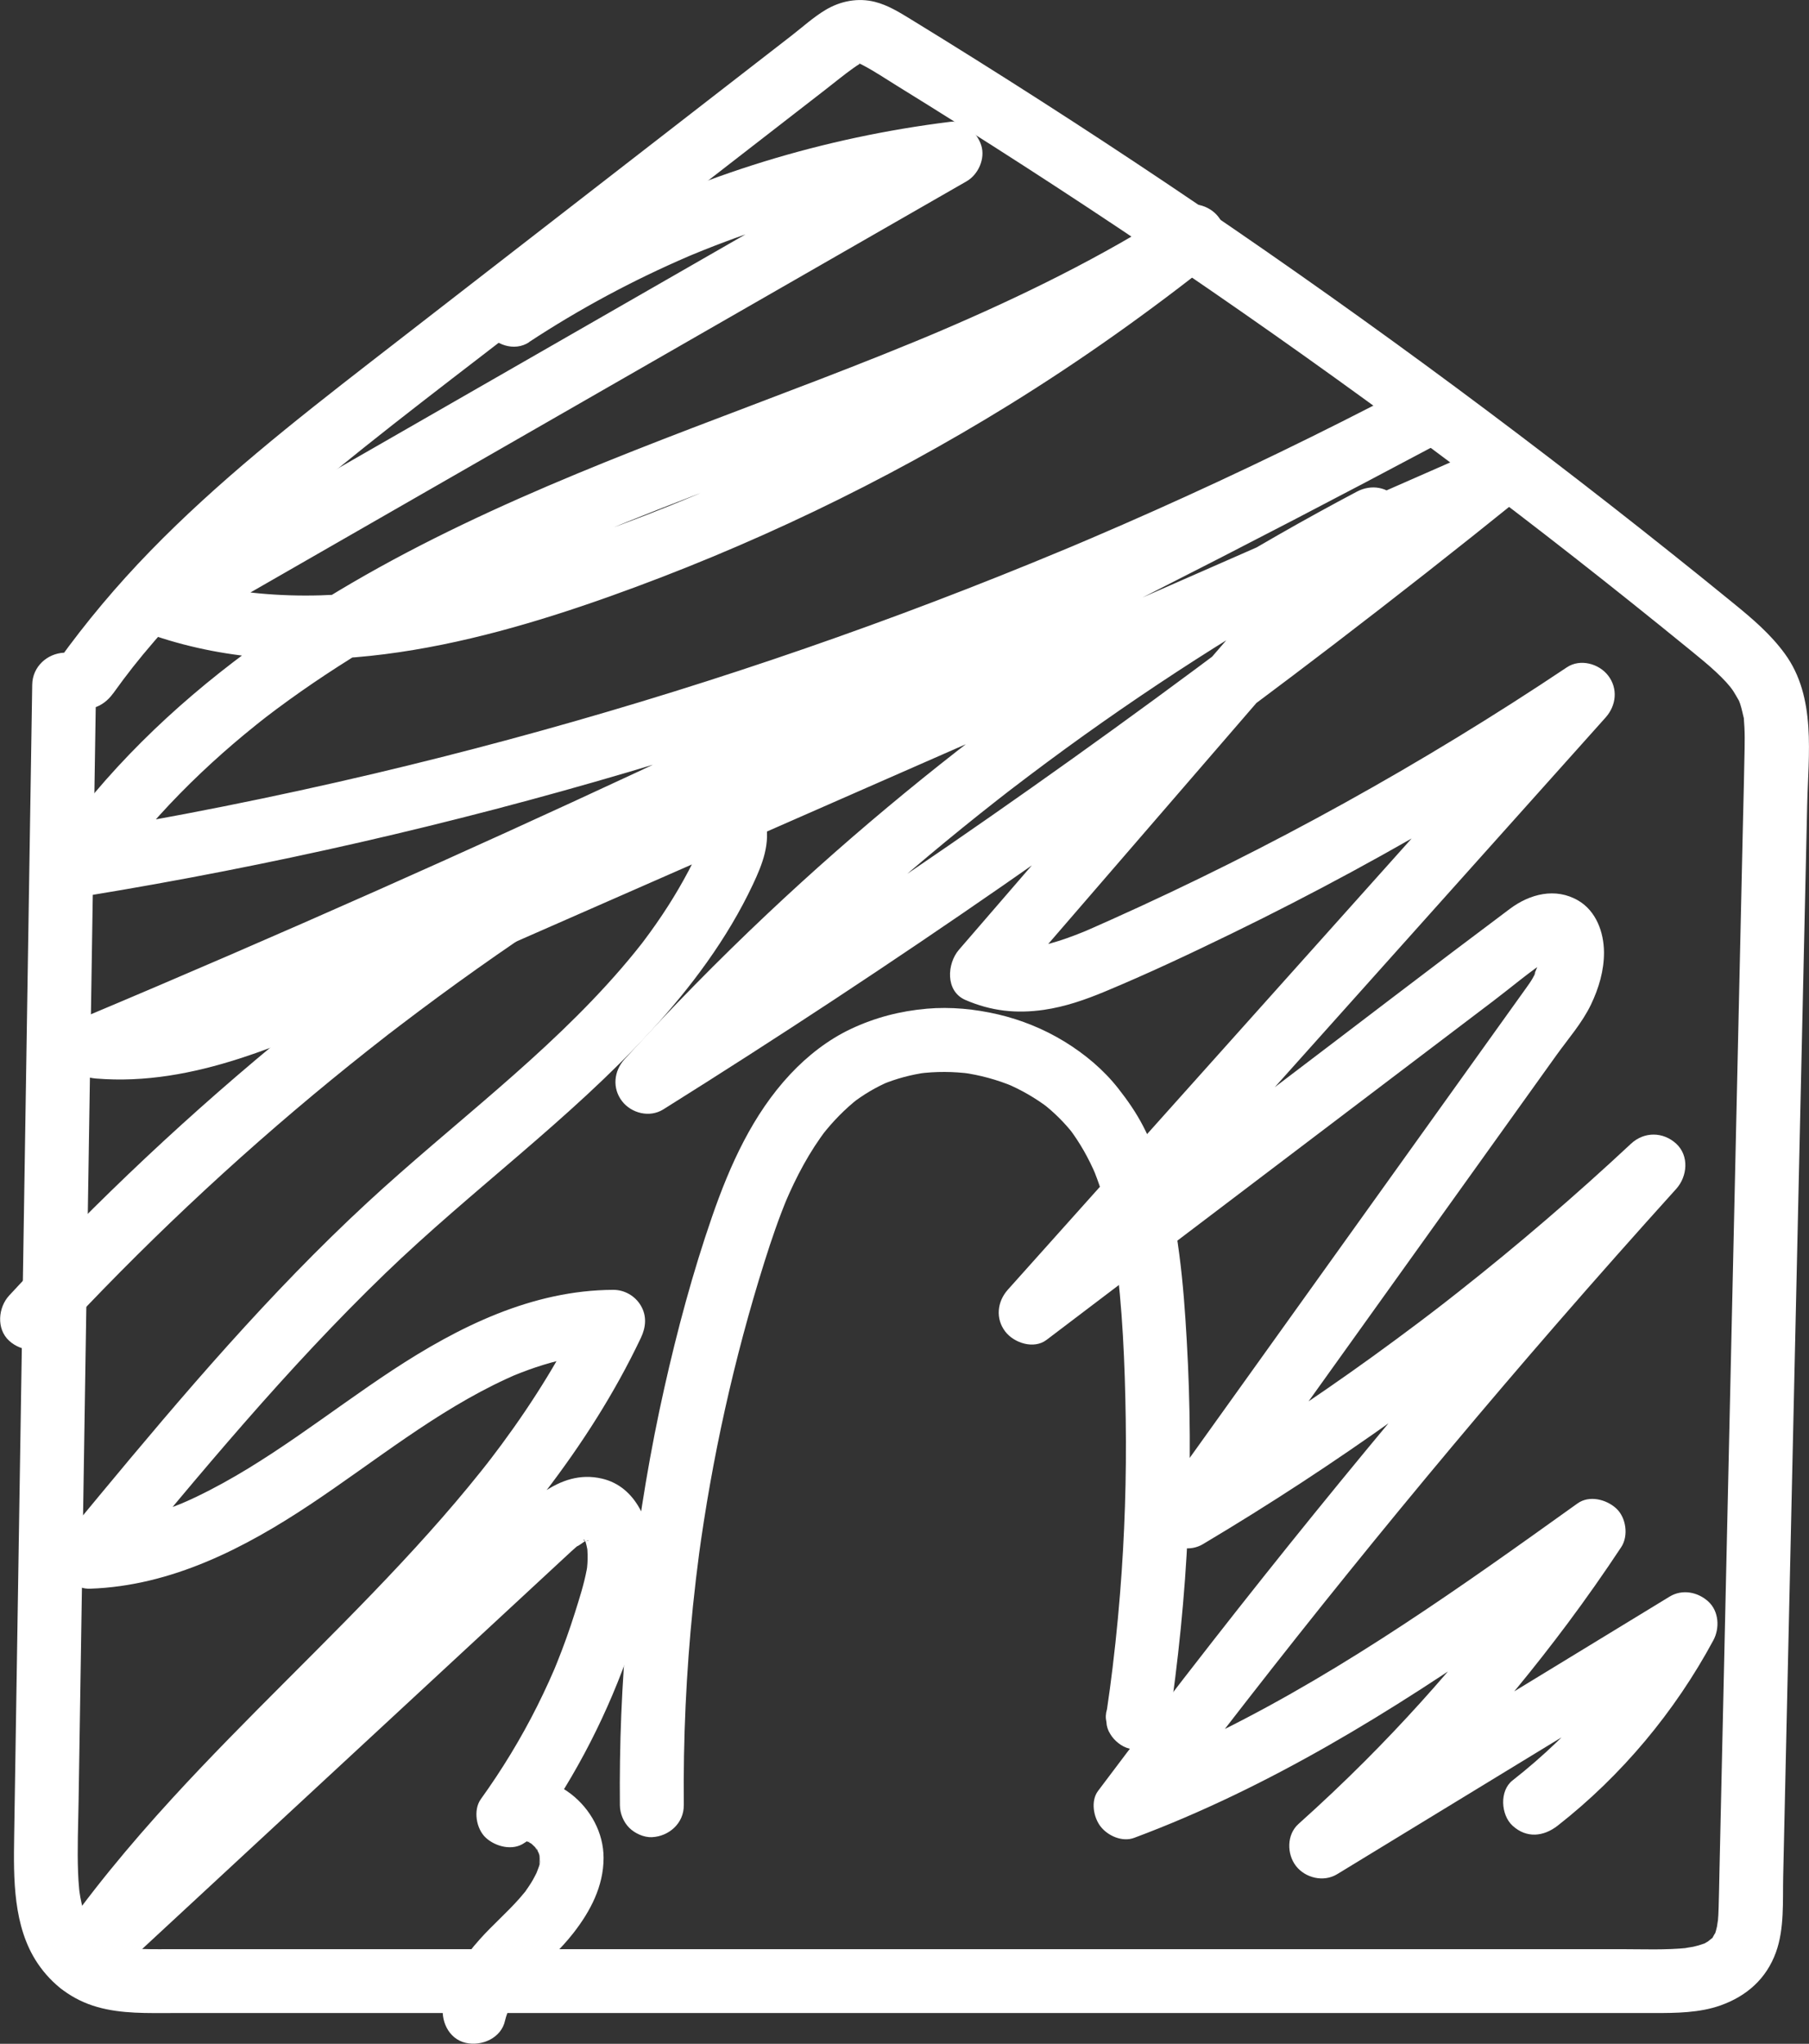 <?xml version="1.0" encoding="UTF-8"?>
<svg id="Capa_1" xmlns="http://www.w3.org/2000/svg" viewBox="0 0 832.84 940.68">
  <rect x="0" y="0" width="832.84" height="940.68" fill="#333333" stroke="none"/>
  <defs>
    <style>
      .cls-1 {
        fill: #fff;
      }
    </style>
  </defs>
  <path class="cls-1" d="M52.11,319.14c6.4-8.92,11.41-15.28,18.96-24.06,6.96-8.09,14.23-15.92,21.73-23.51,15.25-15.44,31.46-29.9,48.1-43.82,34.99-29.26,71.58-56.64,107.62-84.58,39.2-30.39,78.4-60.78,117.6-91.16,4.49-3.48,8.97-6.96,13.46-10.43,4.2-3.26,9.71-7.73,12.87-9.94,1.21-.85,2.43-1.77,3.77-2.41-1.28.61-.86-.34.58-.08-1.28-.23-2.58-.56-.28.5-.6-.28-1.91-1.05.83.4,5.37,2.82,10.46,6.26,15.61,9.44,19.59,12.09,39.06,24.37,58.4,36.84,77.84,50.21,153.66,103.56,227.2,159.89,17.17,13.15,35.04,27.15,52.73,41.29,9.21,7.36,18.38,14.77,27.52,22.22,3.79,3.09,7.58,6.18,11.16,9.51,3.76,3.51,6.37,6.35,8,8.83.78,1.19,1.45,2.42,2.16,3.64,1.35,2.33.6,1.04.3.36,1.02,2.37,1.56,4.9,2.14,7.4,1.04,4.48,0-2.4.33,2.21.07,1.04.16,2.07.21,3.1.16,3.12.14,6.25.09,9.37-.19,12.1-.54,24.19-.81,36.29-.56,24.81-1.11,49.61-1.67,74.42-2.21,98.63-4.42,197.26-6.63,295.89-.55,24.51-1.1,49.02-1.65,73.52-.27,12.25-.55,24.51-.82,36.76-.12,5.56-.21,11.12-.38,16.68-.07,2.42-.16,4.84-.4,7.25.3-3.04-.31,1.51-.37,1.78-.32,1.37-.66,2.78-1.22,4.07,1.02-2.34-.48.34-.74.9-.87,1.87,2.09-1.63-.44.47-.06.05-3.06,2.35-1.25,1.19s-1.53.8-1.54.8c-2.98,2.02,1.66-.38-.38.27-.99.31-1.95.69-2.95.97-.81.23-1.63.43-2.45.62-.65.15-5.97.88-2.45.51-10.21,1.06-20.58.59-30.83.59-24.79,0-49.57,0-74.36,0-98.24,0-196.49,0-294.73,0-98.54,0-197.09,0-295.63,0-5.5,0-11.01.09-16.51-.09-2.52-.08-5.06-.2-7.56-.51,2.48.31-.67-.16-1.27-.28-1.7-.34-3.35-.81-5.02-1.3-2.66-.78-1.28-.43-.6-.13-1.37-.6-2.6-1.41-3.89-2.15-2.28-1.3-.47-.28.04.14-.91-.77-1.78-1.56-2.61-2.42-.54-.57-1.05-1.16-1.57-1.75,2.28,2.6-.09-.26-.44-.82-.42-.66-.81-1.35-1.19-2.03-.22-.4-1.93-4.35-1.28-2.55.78,2.14-.52-1.63-.52-1.64-.25-.78-.49-1.56-.71-2.34-.56-2-1.02-4.03-1.4-6.07-.1-.51-.68-4.68-.24-1.11-.1-.85-.2-1.69-.28-2.54-.25-2.56-.42-5.12-.51-7.69-.42-10.93.07-21.92.24-32.86.77-48.94,1.54-97.88,2.3-146.82,1.54-98.48,3.09-196.96,4.63-295.44.37-23.87.75-47.75,1.12-71.62.12-7.69-6.85-15.06-14.7-14.7s-14.58,6.46-14.7,14.7c-1.59,101.16-3.17,202.33-4.76,303.49-.79,50.43-1.58,100.87-2.37,151.3-.39,25.07-.79,50.13-1.18,75.2-.31,19.49-.55,41.69,10.8,58.55,6.61,9.82,15.99,16.83,27.42,20.09,11.29,3.22,23.35,2.79,34.97,2.79,25.08,0,50.17,0,75.25,0,50.76,0,101.53,0,152.29,0,100.93,0,201.86,0,302.8,0,50.47,0,100.93,0,151.4,0,10.17,0,21-.07,30.69-3.52,12.02-4.28,21.05-12.25,25.46-24.39,3.96-10.89,3.1-23.5,3.35-34.91.28-12.55.56-25.11.84-37.66,2.26-101.02,4.53-202.04,6.79-303.06,1.14-50.81,2.28-101.62,3.42-152.43.52-23.23,4.31-49.69-10.29-69.67-6.59-9.02-14.83-16.03-23.43-23.04-9.35-7.63-18.75-15.21-28.18-22.73-74.92-59.78-152.25-116.55-231.85-169.95-39.16-26.27-78.86-51.74-119.07-76.38-5.16-3.16-10.43-6.42-16.36-7.92-7.83-1.98-15.9-.4-22.76,3.7-5.55,3.32-10.54,7.86-15.64,11.82s-10.39,8.05-15.59,12.08c-20.07,15.56-40.14,31.12-60.22,46.68-39.38,30.53-78.77,61.03-118.13,91.58-35.12,27.26-70.19,54.92-101.25,86.84-15.41,15.84-29.67,32.77-42.55,50.73-4.5,6.27-1.3,16.64,5.28,20.12,7.6,4.01,15.32,1.42,20.12-5.28h0Z"/>
  <path class="cls-1" d="M314.82,830.89c-.31-30.58,1.09-61.16,4.2-91.58.88-8.57,1.89-17.12,3.03-25.66l-.53,3.91c3.12-23.16,7.2-46.18,12.27-68.98s11.11-45.4,18.12-67.68c3.26-10.36,6.77-20.65,10.99-30.66l-1.48,3.51c5.1-12.03,11.22-23.67,19.2-34.05l-2.3,2.98c4.95-6.37,10.57-12.18,16.93-17.15l-2.98,2.3c5.3-4.08,11.02-7.48,17.18-10.1l-3.51,1.48c6.62-2.77,13.58-4.61,20.69-5.59l-3.91.53c8.06-1.07,16.21-1.01,24.27.06l-3.91-.53c8.09,1.12,15.99,3.27,23.52,6.41l-3.51-1.48c7.08,2.99,13.76,6.83,19.86,11.51l-2.98-2.3c5.35,4.16,10.18,8.94,14.34,14.29l-2.3-2.98c5.13,6.69,9.25,14.07,12.55,21.82l-1.48-3.51c5.74,13.67,8.86,28.23,10.85,42.87l-.53-3.91c3.41,25.38,4.49,51.19,4.87,76.78.4,26.8-.48,53.63-2.62,80.35-1.21,15.13-2.84,30.22-4.86,45.26l.53-3.91c-.53,3.95-1.09,7.9-1.68,11.84-.61,1.95-.7,3.91-.26,5.86.09,1.96.67,3.78,1.74,5.47,1.78,3.05,5.28,5.96,8.79,6.76,3.76.86,7.99.67,11.33-1.48,2.99-1.93,6.21-5.1,6.76-8.79,4.45-29.9,7.52-59.99,8.89-90.2,1.32-28.99,1.15-58.05-.51-87.03-.76-13.28-1.69-26.59-3.43-39.79-1.76-13.41-4.01-26.75-8.38-39.6-2.28-6.7-5.02-13.31-8.28-19.59s-7.16-11.88-11.48-17.38c-6.78-8.64-15.48-15.89-24.83-21.6s-19.79-9.95-30.42-12.44-21.9-3.6-32.84-2.64c-12.33,1.08-23.79,4.05-34.99,9.32-10.48,4.93-20.02,12.4-27.91,20.84-17.3,18.49-27.8,41.89-35.99,65.55-8.92,25.77-16.02,52.27-21.99,78.87-6.45,28.71-11.28,57.75-14.76,86.96-3.33,28.01-5.22,56.19-5.64,84.4-.1,6.89-.12,13.78-.05,20.67.04,3.79,1.61,7.7,4.31,10.4,2.55,2.55,6.73,4.47,10.4,4.31,7.9-.35,14.79-6.46,14.7-14.7h0Z"/>
  <path class="cls-1" d="M243.52,157.48c23.3-15.32,47.9-28.52,73.51-39.53.11-.05,2.2-.93.77-.33-1.57.66,1.06-.44,1.4-.58,1.48-.61,2.96-1.21,4.44-1.81,3.39-1.36,6.8-2.68,10.22-3.96,6.42-2.4,12.88-4.66,19.4-6.78,13.24-4.31,26.68-8.04,40.25-11.16,7.57-1.74,15.17-3.29,22.82-4.66,3.82-.68,7.65-1.31,11.49-1.9,1.81-.28,3.61-.54,5.42-.79,2.93-.42.77-.11.16-.03,1.36-.18,2.72-.35,4.08-.52l-7.42-27.4c-47.06,27.01-94.12,54.03-141.18,81.04s-94.12,54.03-141.18,81.04c-26.57,15.25-53.14,30.5-79.71,45.75-11.45,6.57-8.15,22.96,3.51,26.88,68.76,23.06,143.08,5.32,209.15-18.2,64.2-22.86,126.08-52.43,184.06-88.26,33.04-20.43,64.71-42.94,95.1-67.13,5.71-4.55,5.19-14.08,1.15-19.31-4.3-5.56-12.76-7.77-18.97-3.79-34.73,22.24-71.83,40.42-109.73,56.56-1.07.46-2.15.91-3.22,1.37,2.78-1.17-1.48.61-1.65.69-2.15.9-4.31,1.79-6.47,2.68-4.97,2.05-9.95,4.06-14.93,6.06-9.55,3.82-19.14,7.56-28.74,11.26-19.44,7.49-38.94,14.8-58.4,22.26-71.38,27.36-143.03,57.16-204.9,102.87-34.64,25.59-65.49,55.44-90.18,90.85-3.34,4.78-2.18,12.02,1.15,16.33,3.86,5,9.43,6.25,15.46,5.27,84.05-13.75,167.21-32.75,248.89-56.88,82.45-24.36,163.27-54.01,242.05-88.4,44.04-19.22,87.39-40.02,129.96-62.3l-14.84-25.39c-77.44,41.24-155.6,81.1-234.46,119.55s-158.4,75.5-238.58,111.11c-22.45,9.97-44.95,19.83-67.5,29.58-11.04,4.77-22.1,9.52-33.17,14.24-12.02,5.13-21.87,9.29-32.5,13.76-6.84,2.87-11.59,8.25-10.53,16.13s7.05,12.14,14.44,12.75c45.36,3.75,87.88-16.68,128.28-34.41,42.48-18.64,84.96-37.28,127.45-55.92,84.49-37.07,168.98-74.15,253.47-111.22,47.47-20.83,94.93-41.66,142.4-62.48l-17.82-23.09c-12.25,9.89-24.56,19.7-36.93,29.45-5.99,4.72-11.99,9.42-18.01,14.11-2.91,2.27-5.83,4.53-8.74,6.79-.78.6-1.56,1.2-2.33,1.81.51-.39,1.8-1.39-.53.41-1.56,1.2-3.12,2.4-4.68,3.6-24.77,19.04-49.76,37.79-74.96,56.25-50.21,36.77-101.29,72.37-153.16,106.76-29.11,19.3-58.48,38.22-88.09,56.75,5.94,7.7,11.88,15.4,17.82,23.09,37.09-40.73,76.89-78.97,119.11-114.35,10.51-8.81,21.17-17.44,31.97-25.9,1.42-1.11,2.84-2.21,4.26-3.32.1-.08,1.86-1.44.65-.5-1.34,1.03.89-.68,1.18-.91,2.85-2.19,5.72-4.37,8.59-6.53,5.56-4.2,11.17-8.34,16.8-12.45,22.18-16.14,44.9-31.53,68.1-46.15,26.25-16.53,53.14-32.05,80.57-46.55l-17.82-23.09c-46.84,54.21-93.69,108.43-140.53,162.64-13.24,15.32-26.48,30.64-39.72,45.96-5.48,6.34-6.37,19.05,2.98,23.09,11.85,5.13,23.44,6.39,36.19,4.54,9.7-1.41,18.92-4.61,27.94-8.36,19.87-8.26,39.4-17.47,58.75-26.89,37.27-18.15,73.75-37.92,109.3-59.25,20.17-12.1,40.02-24.7,59.57-37.78l-17.82-23.09c-66.11,73.85-132.21,147.7-198.32,221.55-18.69,20.88-37.38,41.76-56.07,62.64-4.92,5.5-5.77,13.33-1.15,19.31,4.04,5.23,13.12,8.23,18.97,3.79,68.6-52.03,137.2-104.06,205.8-156.08,8.4-6.37,16.59-13.4,25.42-19.17.72-.47,1.45-.88,2.18-1.31l-1.23.47c1.67-.43,1.58-.48-.27-.15h.4c1.21.05.54-.07-2.01-.34,1.46.29,2.73,1.37-.96-.6,1.06.57,1.25,1.35-1.42-1.21,1.85,1.77-2.08-3.22-.69-1.03.13.2.5,1.1.62,1.16-.99-2.49-1.25-3.01-.78-1.57.1.35.18.7.25,1.06.68,1.66-.21-4.06-.17-1.28.01.67.06,1.34.06,2.01s-.07,1.39-.09,2.09c-.07,2.41.09-1.06.22-1.33-.59,1.2-.58,3.05-.94,4.38-.41,1.53-1.7,3.62-1.75,5.18.09-2.6.92-2.08-.02-.24-.27.52-.55,1.04-.84,1.55-.82,1.44-1.77,2.77-2.73,4.12-3.31,4.64-6.63,9.26-9.95,13.89-25.03,34.94-50.05,69.89-75.08,104.83-28.04,39.15-56.08,78.31-84.13,117.46-3.62,5.05-2.17,13.72,2.3,17.82,4.8,4.41,12.04,5.74,17.82,2.3,61.14-36.38,119.17-77.95,173.42-123.97,15.12-12.83,29.93-26.03,44.44-39.56l-20.8-20.8c-33.41,36.98-66.17,74.54-98.25,112.68-32.08,38.14-63.47,76.85-94.16,116.12-17.87,22.87-35.53,45.9-52.95,69.12-3.47,4.63-2.07,12.17,1.15,16.33,3.34,4.32,9.99,7.31,15.46,5.27,62.26-23.23,118.78-58.25,173.12-96.04,15.38-10.69,30.61-21.59,45.84-32.49-6.71-6.71-13.41-13.41-20.12-20.12-6.88,10.39-14,20.62-21.38,30.67-1.78,2.42-3.57,4.82-5.37,7.22-.83,1.11-1.67,2.21-2.51,3.31-.42.55-.84,1.1-1.26,1.65l-.84,1.1c.75-.97.81-1.05.18-.24-3.85,4.9-7.71,9.79-11.66,14.61-15.64,19.11-32.22,37.45-49.67,54.92-9.95,9.96-20.19,19.63-30.67,29.02-5.46,4.89-5.39,13.82-1.15,19.31s12.66,7.63,18.97,3.79c55.97-34.12,111.94-68.25,167.91-102.37-6.71-6.71-13.41-13.41-20.12-20.12-4.23,7.86-8.83,15.52-13.84,22.92-2.44,3.61-4.97,7.15-7.59,10.63-.65.87-1.77,2.3-.48.65-.81,1.03-1.62,2.05-2.43,3.07-1.37,1.7-2.75,3.38-4.16,5.04-11.55,13.64-24.5,26.03-38.56,37.04-6.09,4.76-5.37,15.87,0,20.8,6.46,5.93,14.3,5.08,20.8,0,29.42-23.03,53.96-52.42,71.67-85.31,2.99-5.56,2.59-13.33-2.3-17.82s-12.09-5.8-17.82-2.3c-55.97,34.12-111.94,68.25-167.91,102.37,5.94,7.7,11.88,15.4,17.82,23.09,38.12-34.13,72.51-72.11,103.11-113.1,8.56-11.47,16.78-23.18,24.68-35.12,3.45-5.21,2.29-13.61-2.3-17.82s-12.42-6.17-17.82-2.3c-52.78,37.78-105.91,75.78-164.2,104.74-7.92,3.94-15.93,7.7-24.03,11.26-2.13.94-4.27,1.86-6.42,2.77.58-.24,2.34-.97-.36.14-1.29.53-2.59,1.07-3.88,1.59-4.33,1.75-8.68,3.43-13.05,5.07,5.54,7.2,11.07,14.4,16.61,21.6,7.44-9.92,14.92-19.8,22.45-29.65,3.61-4.73,7.24-9.45,10.87-14.16-.03.04,2.95-3.83,1.34-1.73.91-1.18,1.82-2.35,2.73-3.53,2.13-2.74,4.26-5.48,6.39-8.22,15.24-19.56,30.64-38.99,46.23-58.27,31.16-38.57,63.01-76.59,95.52-114.03,18.21-20.97,36.63-41.75,55.24-62.35,5.16-5.71,6.05-15.24,0-20.8s-14.78-5.61-20.8,0c-25.55,23.84-52.08,46.62-79.53,68.25-1.48,1.17-2.97,2.33-4.46,3.5-.93.73-1.86,1.45-2.79,2.18-.26.2-2.58,1.99-1.31,1.02,1.55-1.19-2.14,1.64-1.88,1.44-.75.57-1.5,1.15-2.25,1.72-1.88,1.43-3.76,2.86-5.64,4.28-6.98,5.26-14.01,10.44-21.09,15.56-13.98,10.09-28.16,19.88-42.54,29.38-16.55,10.93-33.36,21.46-50.4,31.6,6.71,6.71,13.41,13.41,20.12,20.12,52.47-73.25,104.93-146.51,157.4-219.76,5.39-7.52,11.89-14.91,15.91-23.29,3.6-7.49,6.07-15.74,6.01-24.13-.06-9.16-3.59-18.96-11.88-23.8-10.47-6.1-22.27-3.04-31.47,3.85-35.71,26.72-71.08,53.91-106.62,80.86-40.5,30.72-81,61.43-121.49,92.15,5.94,7.7,11.88,15.4,17.82,23.09,66.11-73.85,132.21-147.7,198.32-221.55,18.69-20.88,37.38-41.76,56.07-62.64,4.92-5.5,5.77-13.33,1.15-19.31-4.23-5.48-12.84-7.88-18.97-3.79-66.51,44.48-136.71,83.39-209.73,116.12-2.65,1.19-5.31,2.37-7.98,3.55-1.07.47-2.15.93-3.22,1.41-.95.41-.84.37.32-.12-.86.36-1.72.71-2.58,1.06-4.77,1.92-9.62,3.68-14.58,5.05-2.67.74-5.37,1.31-8.08,1.84-4.27.83,2.83-.02-1.47.18-1.34.06-2.67.19-4.02.21-1.11.02-2.22,0-3.32-.06-.66-.03-1.32-.07-1.98-.14,1.72.27,1.71.26-.02-.03-.86-.2-1.73-.36-2.59-.58-.55-.14-5.55-1.93-2.82-.75l2.98,23.09c46.84-54.21,93.69-108.43,140.53-162.64,13.24-15.32,26.48-30.64,39.72-45.96,4.83-5.59,5.83-13.25,1.15-19.31s-12.41-7.25-18.97-3.79c-49.1,25.95-96.43,55.21-141.57,87.57-45.6,32.69-89.1,68.35-129.93,106.83-22.74,21.44-44.65,43.75-65.69,66.86-4.96,5.45-5.74,13.37-1.15,19.31,4.33,5.6,12.71,7.7,18.97,3.79,52.96-33.16,105.15-67.54,156.51-103.13,51.56-35.73,102.27-72.68,152.1-110.79,28.54-21.84,56.82-44.02,84.79-66.59,5.68-4.59,5.21-14.05,1.15-19.31-4.8-6.21-12.14-6.78-18.97-3.79-84.01,36.87-168.03,73.73-252.04,110.6s-168.03,73.73-252.04,110.6c-11.29,4.95-22.56,9.92-33.86,14.85-2.87,1.25-5.74,2.5-8.62,3.73-.54.23-3.4,1.44-1.16.5-1.78.75-3.57,1.49-5.36,2.22-5.37,2.2-10.78,4.31-16.24,6.27-11.26,4.05-22.76,7.5-34.53,9.7-.93.17-1.87.34-2.8.5-.53.09-6.15.86-3.11.5-2.82.34-5.64.61-8.47.78-6.17.38-12.34.29-18.5-.22,1.3,9.63,2.61,19.26,3.91,28.88,82.05-34.49,163.51-70.36,244.28-107.75,79.62-36.85,158.57-75.12,236.82-114.79,44.27-22.44,88.31-45.34,132.11-68.66,6.8-3.62,9.46-13.63,5.28-20.12-4.48-6.95-12.82-9.1-20.12-5.28-37.72,19.75-76.06,38.32-114.94,55.67-9.78,4.36-19.58,8.65-29.43,12.85-2.19.93-4.38,1.87-6.57,2.79,2.7-1.14-1.63.68-1.75.74-.88.37-1.75.74-2.63,1.1-5.27,2.2-10.54,4.38-15.83,6.54-19.82,8.1-39.76,15.88-59.83,23.35-79.36,29.54-160.56,54.16-242.97,73.64-46.3,10.94-92.98,20.25-139.93,27.93l16.61,21.6c2.63-3.78,5.36-7.48,8.12-11.17,2.42-3.22-1.16,1.43.38-.49.65-.81,1.29-1.64,1.94-2.45,1.56-1.95,3.14-3.89,4.74-5.8,5.86-7.01,12-13.78,18.4-20.31s13.03-12.8,19.87-18.85c3.12-2.75,6.28-5.46,9.47-8.11,1.92-1.6,3.86-3.17,5.81-4.74.65-.52,1.3-1.04,1.96-1.56.45-.36,4.63-3.6,1.95-1.55,29.06-22.31,60.71-41.06,93.42-57.47,16.64-8.35,33.57-16.1,50.68-23.42.77-.33,1.55-.66,2.33-.99.4-.17,4.29-1.81,1.14-.49,1.94-.81,3.88-1.62,5.82-2.43,4.74-1.97,9.5-3.9,14.26-5.82,9.32-3.75,18.68-7.42,28.06-11.04,38.4-14.84,77.1-28.92,115.12-44.71,42.89-17.81,85.04-37.57,124.21-62.66l-17.82-23.09c-3.23,2.57-6.47,5.12-9.72,7.65.48-.38,1.99-1.53-.29.22-.73.56-1.45,1.12-2.18,1.67-1.82,1.39-3.65,2.78-5.48,4.15-6.59,4.96-13.24,9.83-19.96,14.62-13.44,9.57-27.12,18.79-41.04,27.64-27.83,17.71-56.59,33.97-86.11,48.7-14.76,7.36-29.71,14.34-44.84,20.92-1.89.82-3.78,1.64-5.68,2.45-.84.36-1.69.72-2.53,1.08-2.43,1.04,3.15-1.3-.92.38-3.81,1.58-7.62,3.16-11.44,4.7-7.65,3.08-15.34,6.06-23.07,8.94-31.96,11.91-64.63,22.48-98.28,28.41-2.35.41-4.71.81-7.07,1.17-.94.15-1.89.29-2.83.43-.17.02-4.74.62-1.75.25-4.71.58-9.43,1.1-14.16,1.48-9.39.75-18.82,1.04-28.23.75-4.68-.14-9.35-.43-14.02-.86-2.33-.22-4.65-.47-6.97-.77,2.79.36-.27-.05-.95-.16-1.39-.21-2.77-.44-4.15-.68-9.51-1.66-18.86-4.04-28.01-7.11,1.17,8.96,2.34,17.92,3.51,26.88,47.06-27.01,94.12-54.03,141.18-81.04,47.06-27.01,94.12-54.03,141.18-81.04,26.57-15.25,53.14-30.5,79.71-45.75,5.43-3.11,8.74-10.49,6.76-16.61-1.82-5.64-7.68-11.6-14.18-10.8-58.29,7.22-114.7,24.39-166.87,51.46-14.39,7.47-28.38,15.7-41.93,24.6-6.42,4.22-9.74,13.2-5.28,20.12,4.13,6.41,13.24,9.79,20.12,5.28h0Z"/>
  <path class="cls-1" d="M25.01,617.16c39.65-42.91,82.26-83.07,127.47-120.1,5.49-4.5,11.03-8.95,16.59-13.36,2.78-2.2,5.58-4.39,8.38-6.57.76-.59,1.51-1.22,2.3-1.78-3.03,2.15-1.04.8-.29.23,1.66-1.28,3.33-2.56,5-3.83,11.55-8.8,23.26-17.41,35.11-25.81,23.7-16.8,47.98-32.78,72.79-47.9,5.42-3.31,10.8-6.74,16.49-9.55,1.01-.5,2.88-1.04-1.36.54.64-.24,1.26-.51,1.9-.75,1.07-.4,2.15-.77,3.24-1.11,1.3-.4,2.62-.76,3.95-1.07,1.4-.32,6.28-.76.69-.3,2.34-.19,4.57-.31,6.91-.21,2.56.11-4.04-.77-1.57-.23.37.08.75.14,1.12.23.54.13,1.07.3,1.61.45,1.37.49.71.19-2-.9.32.14.64.3.96.47.27.17.63.4.91.53,2.04.94-2.78-2.74-1.32-1.04.27.31.76.9,1.09,1.12-2.45-1.59-2.04-2.93-1.34-1.7.27.47.52.99.81,1.45-2.07-3.23-1.11-2.91-.65-1.32l.16.6c.25,1.28.27,1.27.04-.05-.16-1.32-.21-1.33-.15-.04-.11,1.63-.03,1.28.23-1.03-.06,0-1.31,4.74-1.48,5.2-1.07,2.85.27-.22.16-.3.06.05-1.04,2.28-1.13,2.47-1.46,3.14-3,6.24-4.62,9.3-2.94,5.57-6.12,11.01-9.52,16.32-3.54,5.53-7.31,10.91-11.26,16.15-.34.46-.69.91-1.04,1.36-1.89,2.5,2.15-2.72.2-.26-1.07,1.34-2.13,2.69-3.21,4.02-1.99,2.45-4.01,4.86-6.07,7.25-34.75,40.31-78.08,71.87-117,107.86-44.95,41.56-84.72,88.28-123.75,135.33-4.77,5.76-9.54,11.52-14.31,17.29-3.87,4.68-5.52,10.2-3.04,16.06,2.19,5.2,7.59,9.24,13.44,9.04,37.47-1.28,71.12-18.61,101.71-38.99,29.57-19.7,57.49-42.63,89.95-57.58,1.05-.48,2.11-.96,3.17-1.43.42-.19.85-.37,1.27-.55,2.53-1.1-3.52,1.43-.96.41,2.24-.9,4.49-1.79,6.76-2.61,4.41-1.59,8.9-2.98,13.44-4.13,2.33-.59,4.67-1.11,7.03-1.57,1.24-.24,2.48-.46,3.72-.67s5.6-.62.19-.07c4.88-.49,9.72-.92,14.63-.94-4.23-7.38-8.46-14.75-12.7-22.13-10.71,22.57-23.93,43.84-38.76,63.91-1.75,2.36-3.51,4.71-5.3,7.04-.61.79-2.06,2.52.5-.65-.53.65-1.03,1.33-1.55,1.99-1.04,1.32-2.08,2.64-3.13,3.96-3.85,4.83-7.79,9.59-11.79,14.3-8.04,9.46-16.35,18.7-24.82,27.78-34.4,36.89-71.44,71.23-105.52,108.43-19.79,21.6-38.57,44.23-55.17,68.39-4.15,6.04-1.62,14.79,3.79,18.97,5.89,4.55,13.88,3.88,19.31-1.15,49.23-45.61,98.47-91.21,147.7-136.82,12.31-11.4,24.62-22.8,36.92-34.2l18.46-17.1,8.83-8.18c1.29-1.19,2.57-2.4,3.87-3.58.67-.61,1.34-1.22,2.03-1.81.46-.4.93-.79,1.4-1.18,1.22-.98.95-.77-.8.62.39.11,3.19-2.04,3.8-2.4,2.65-1.56-3.26.83-.31.09.66-.17,1.91-.31,2.49-.63l-2.21.34c.58-.03,1.15-.02,1.73.02-1.95.71-3.29-.65-1.81-.2.55.17,1.15.38,1.71.51-3.91-.91-2.59-1.12-.99-.2,2.05,1.19-2.84-2.67-1.25-.92.24.27.52.54.77.8,1.7,1.68-2.15-3.27-.93-1.19.29.5.61.98.88,1.49,1.63,3.07-1.19-3.51-.08-.2.47,1.41.77,2.85,1.06,4.31.51,2.54-.3-3.5-.21-1.62.03.56.11,1.11.15,1.67.09,1.36.12,2.72.09,4.08-.02,1.14-.09,2.28-.19,3.42-.06.68-.16,1.36-.22,2.04.43-5.21.24-1.85,0-.59-1.26,6.71-3.4,13.35-5.45,19.85-2.42,7.66-5.12,15.23-8.12,22.68-.36.89-.72,1.79-1.09,2.68-.25.59-.49,1.19-.74,1.78.86-2.03.98-2.32.35-.85-.78,1.76-1.54,3.53-2.34,5.29-1.72,3.8-3.52,7.57-5.39,11.31-7.49,14.94-16.19,29.25-25.95,42.81-3.63,5.04-2.16,13.73,2.3,17.82s12.42,6.17,17.82,2.3c.63-.45,1.4-.78,2-1.26,1.29-1.02-3.34.97-1.73.72.3-.05.62-.2.91-.28-.06.02,1.21-.21,1.23-.26-.13.27-4.06.18-2.04.35.3.03.64.02.94.01,1.48-.05,1.93,1.03-1.71-.28.69.25,1.48.37,2.19.56,2.76.77-2.79-1.51-.76-.35.69.39,1.39.75,2.06,1.17.38.25.74.54,1.13.77,1.31.78-2.36-2.16-1.34-1.01.53.6,1.22,1.1,1.78,1.69.33.34.62.7.95,1.05.86.92.47,1.59-.99-1.31.36.72.94,1.38,1.35,2.08.35.61,1.76,3.66.66,1.08s-.01.19.18.89.66,3.59.26.78-.1.3-.11,1c0,.58-.06,1.16-.08,1.74-.09,2.16.31-.99.22-1.34.4,1.54-1.12,4.75-1.65,6.2-1.13,3.1,1.12-2.15-.03.06-.54,1.03-1.05,2.07-1.63,3.08-1.03,1.8-2.2,3.49-3.38,5.19-1.39,2,.49-.62.68-.83-.3.34-.56.71-.84,1.05-.85,1.05-1.73,2.08-2.62,3.09-5.75,6.5-12.34,12.2-18.14,18.66-7.64,8.52-14.43,18.31-16.83,29.7-1.59,7.51,2.21,16.25,10.27,18.09,7.38,1.68,16.39-2.22,18.09-10.27.47-2.21,1.53-4.33,1.96-6.51-.55,2.84-1.05,2.35-.46,1.2.26-.5.5-1.01.76-1.51.66-1.25,1.38-2.47,2.15-3.66.54-.84,1.11-1.66,1.69-2.47,2.06-2.86-1.91,2.3.33-.45,1.57-1.92,3.22-3.77,4.92-5.57,6.7-7.11,14.04-13.53,20.07-21.26,7.85-10.05,13.92-21.53,13.94-34.62.01-11.54-5.97-22.45-14.99-29.42-10.19-7.87-25.06-10.97-36.24-2.95,6.71,6.71,13.41,13.41,20.12,20.12,18.77-26.07,33.44-55.01,43.84-85.39,4.55-13.3,9.62-27.67,9.31-41.91s-6.87-31.35-22.8-35.04c-20.38-4.71-35.05,12.82-48.42,25.22-12.84,11.9-25.69,23.79-38.53,35.69-25.69,23.79-51.37,47.59-77.06,71.38-28.9,26.77-57.8,53.54-86.69,80.31l23.09,17.82c3.61-5.25,7.31-10.42,11.12-15.52.93-1.25,1.87-2.49,2.81-3.73.43-.56.86-1.12,1.29-1.69,1.22-1.6-2.32,2.98-.48.62,2.09-2.68,4.19-5.35,6.33-7.99,7.84-9.72,15.99-19.18,24.34-28.46,16.79-18.65,34.4-36.54,52.11-54.31,36.09-36.22,72.5-72.17,103.7-112.81,17.08-22.24,32.28-45.94,44.32-71.29,2.31-4.86,2.83-10.01,0-14.84-2.61-4.46-7.52-7.3-12.7-7.28-37.31.13-71.23,16.97-101.74,37.03-29.77,19.59-57.65,42.61-89.94,58.1-2.1,1.01-4.22,1.98-6.36,2.91-.43.19-.86.36-1.28.55,4.33-1.95,1.98-.83.95-.41-1.18.48-2.36.95-3.55,1.4-4.41,1.69-8.89,3.19-13.44,4.45s-9.38,2.35-14.15,3.12c-1.34.22-5.53.59-.21.07-1.16.11-2.31.28-3.47.39-2.57.25-5.14.41-7.72.5l10.4,25.1c40.04-48.44,80.2-97.02,125.47-140.72,39.64-38.27,84.78-70.74,122.13-111.39,18.62-20.26,35.43-42.7,47.19-67.68,4.45-9.46,8.26-19.08,5.67-29.7-1.73-7.12-6.69-13.74-13.17-17.22-11.46-6.15-25.76-4.73-37.57-.31-13.6,5.1-25.82,13.71-38.06,21.39-12.58,7.89-25.01,16.01-37.3,24.34-25.35,17.19-50.03,35.34-74.13,54.26-46.97,36.87-91.33,77.08-132.61,120.22-5.13,5.36-10.22,10.78-15.25,16.23s-6.01,15.28,0,20.8c5.68,5.21,15.22,6.03,20.8,0h0Z"/>
</svg>